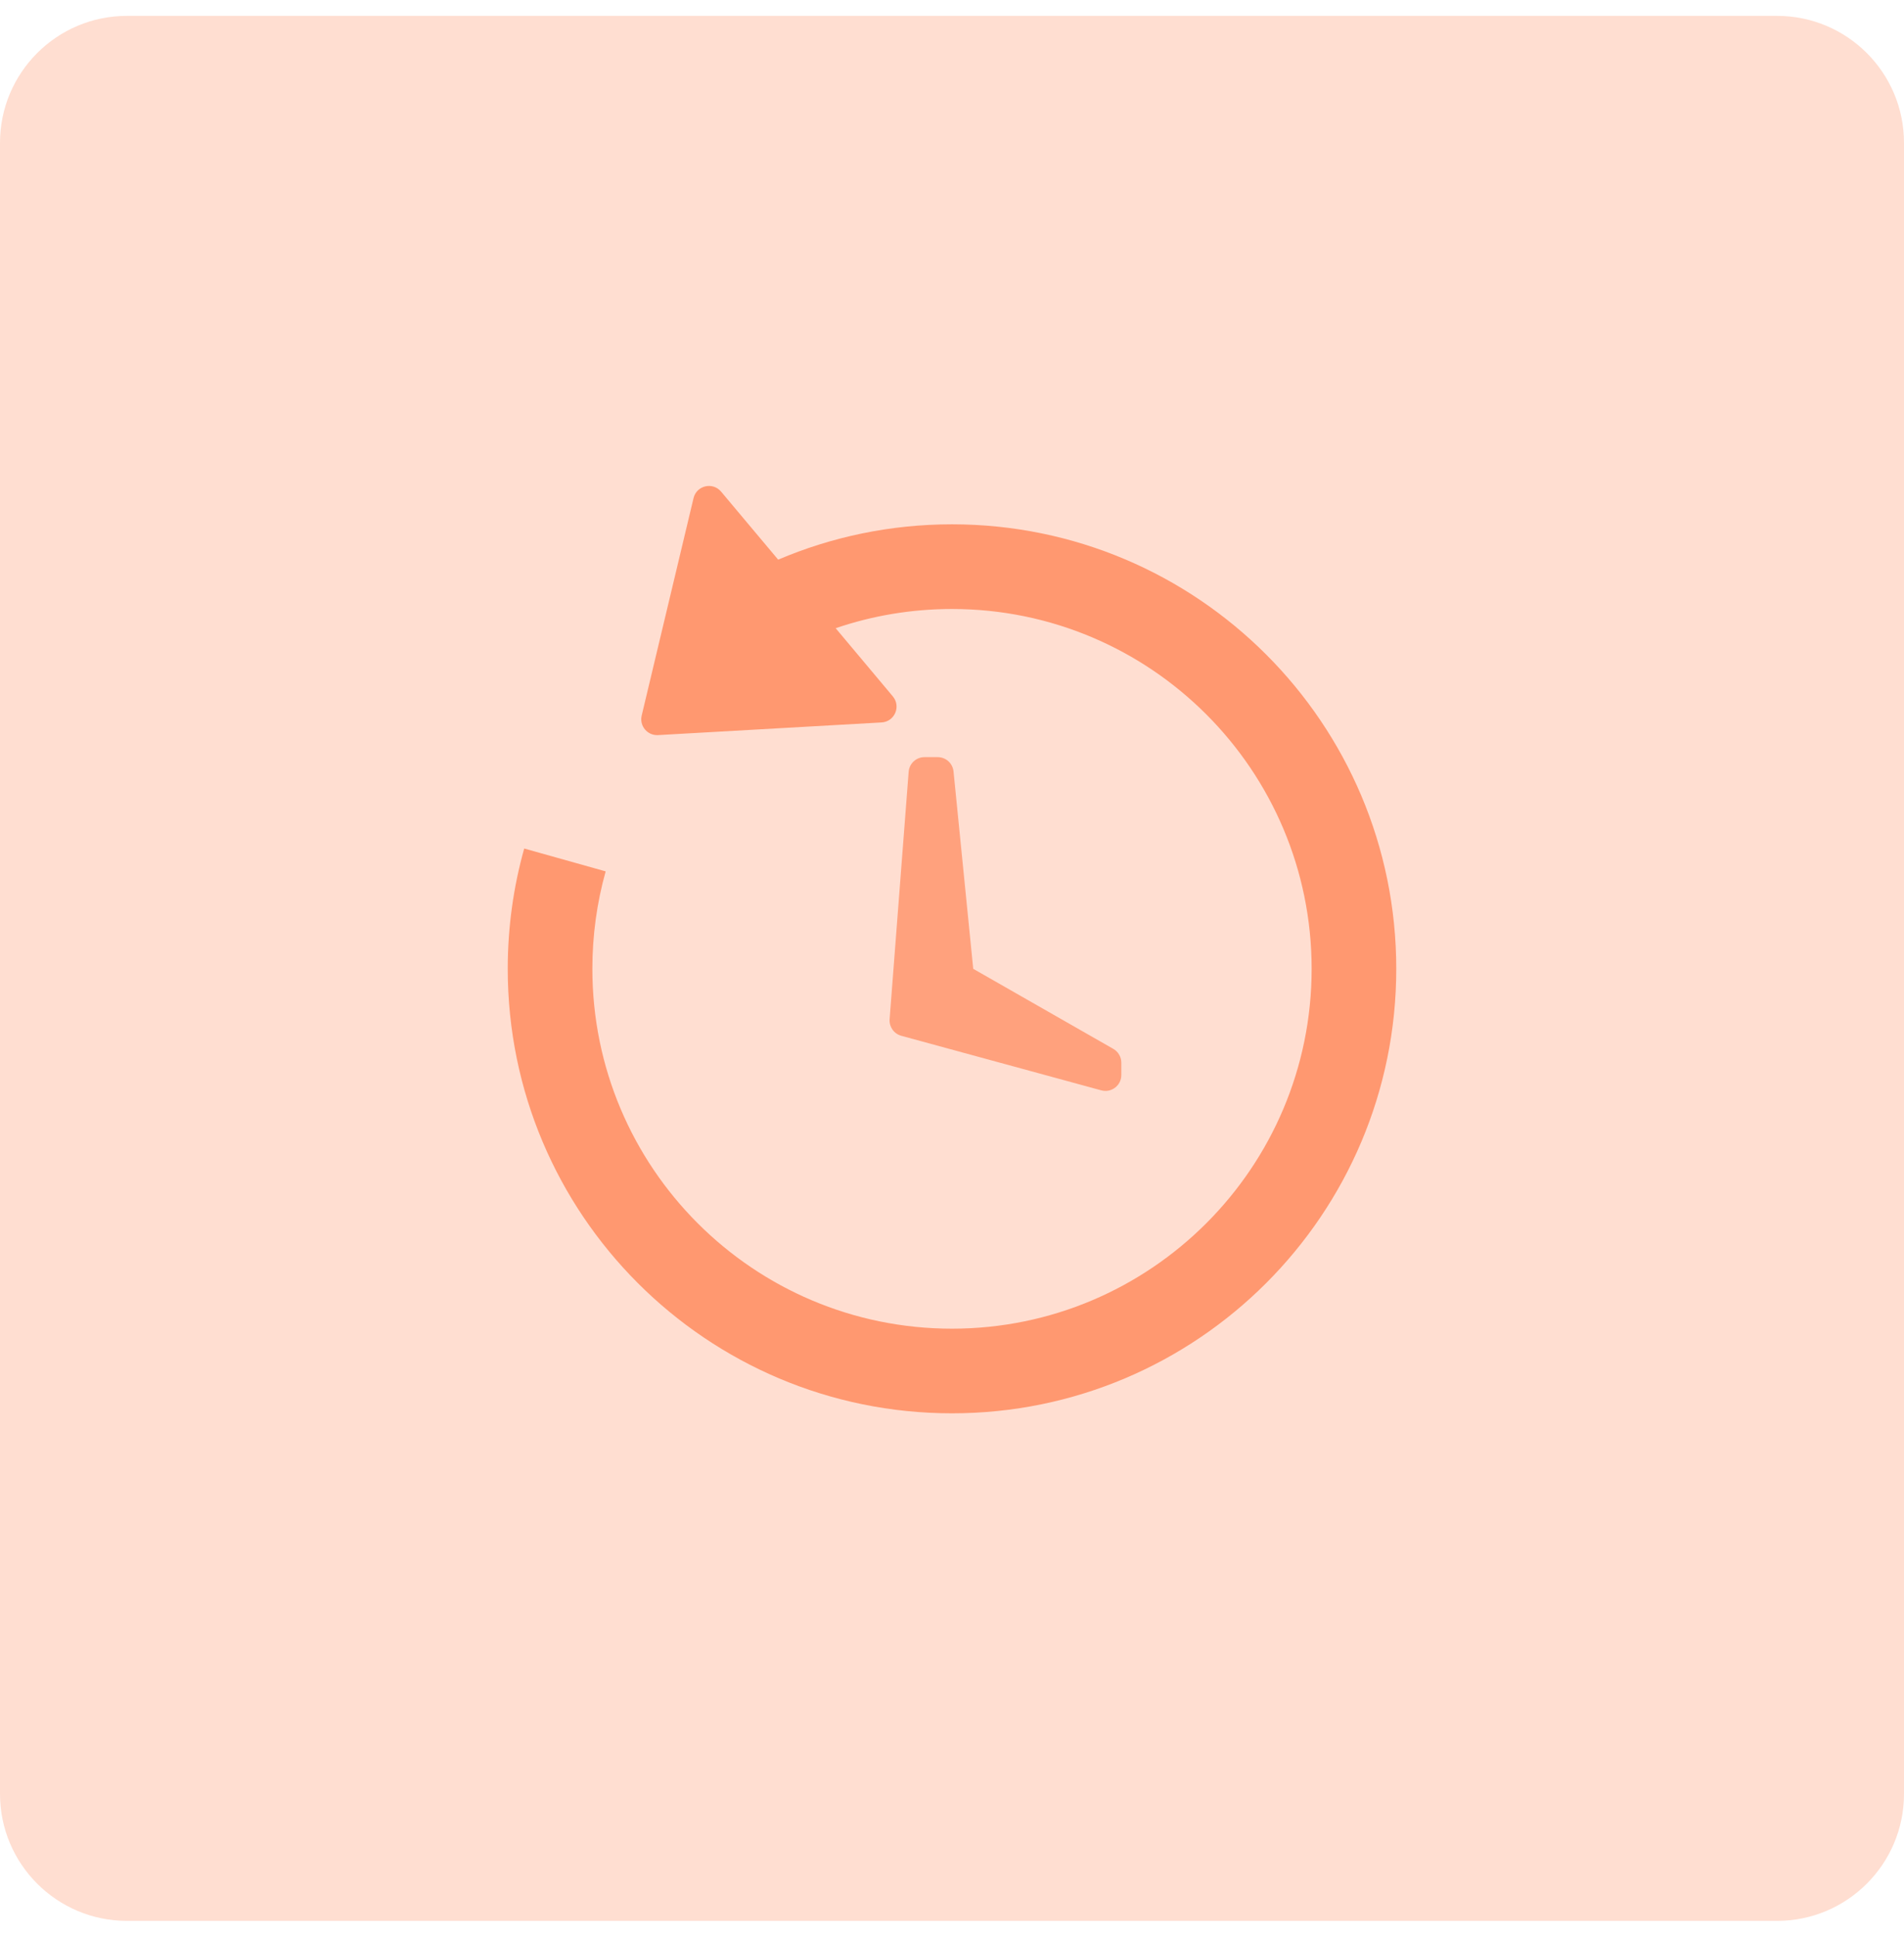 <svg width="60" height="61" viewBox="0 0 60 61" fill="none" xmlns="http://www.w3.org/2000/svg">
<path opacity="0.3" fill-rule="evenodd" clip-rule="evenodd" d="M0 30.5V56.5C0 58.709 1.791 60.5 4 60.5H30H56C58.209 60.5 60 58.709 60 56.5V30.5V4.5C60 2.291 58.209 0.5 56 0.5H30H4C1.791 0.5 0 2.291 0 4.5V30.5Z" fill="#FF9066"/>
<path opacity="0.78" fill-rule="evenodd" clip-rule="evenodd" d="M28.634 24.309C28.654 24.048 28.871 23.847 29.132 23.847H29.55C29.807 23.847 30.022 24.042 30.048 24.297L30.669 30.514L35.084 33.036C35.24 33.126 35.336 33.291 35.336 33.471V33.859C35.336 34.189 35.023 34.428 34.705 34.342L28.401 32.623C28.17 32.559 28.016 32.341 28.034 32.102L28.634 24.309Z" fill="#FF9066"/>
<path opacity="0.901" fill-rule="evenodd" clip-rule="evenodd" d="M22.724 15.485C22.46 15.17 21.95 15.29 21.855 15.69L20.221 22.538C20.144 22.864 20.402 23.172 20.736 23.153L27.781 22.754C28.192 22.731 28.4 22.249 28.135 21.933L26.334 19.786C27.498 19.389 28.732 19.181 30 19.181C36.259 19.181 41.333 24.255 41.333 30.514C41.333 36.773 36.259 41.848 30 41.848C23.741 41.848 18.667 36.773 18.667 30.514C18.667 29.463 18.809 28.434 19.086 27.445L16.519 26.725C16.181 27.93 16 29.201 16 30.514C16 38.246 22.268 44.514 30 44.514C37.732 44.514 44 38.246 44 30.514C44 22.782 37.732 16.514 30 16.514C28.056 16.514 26.204 16.911 24.522 17.627L22.724 15.485Z" fill="#FF9066"/>
</svg>
